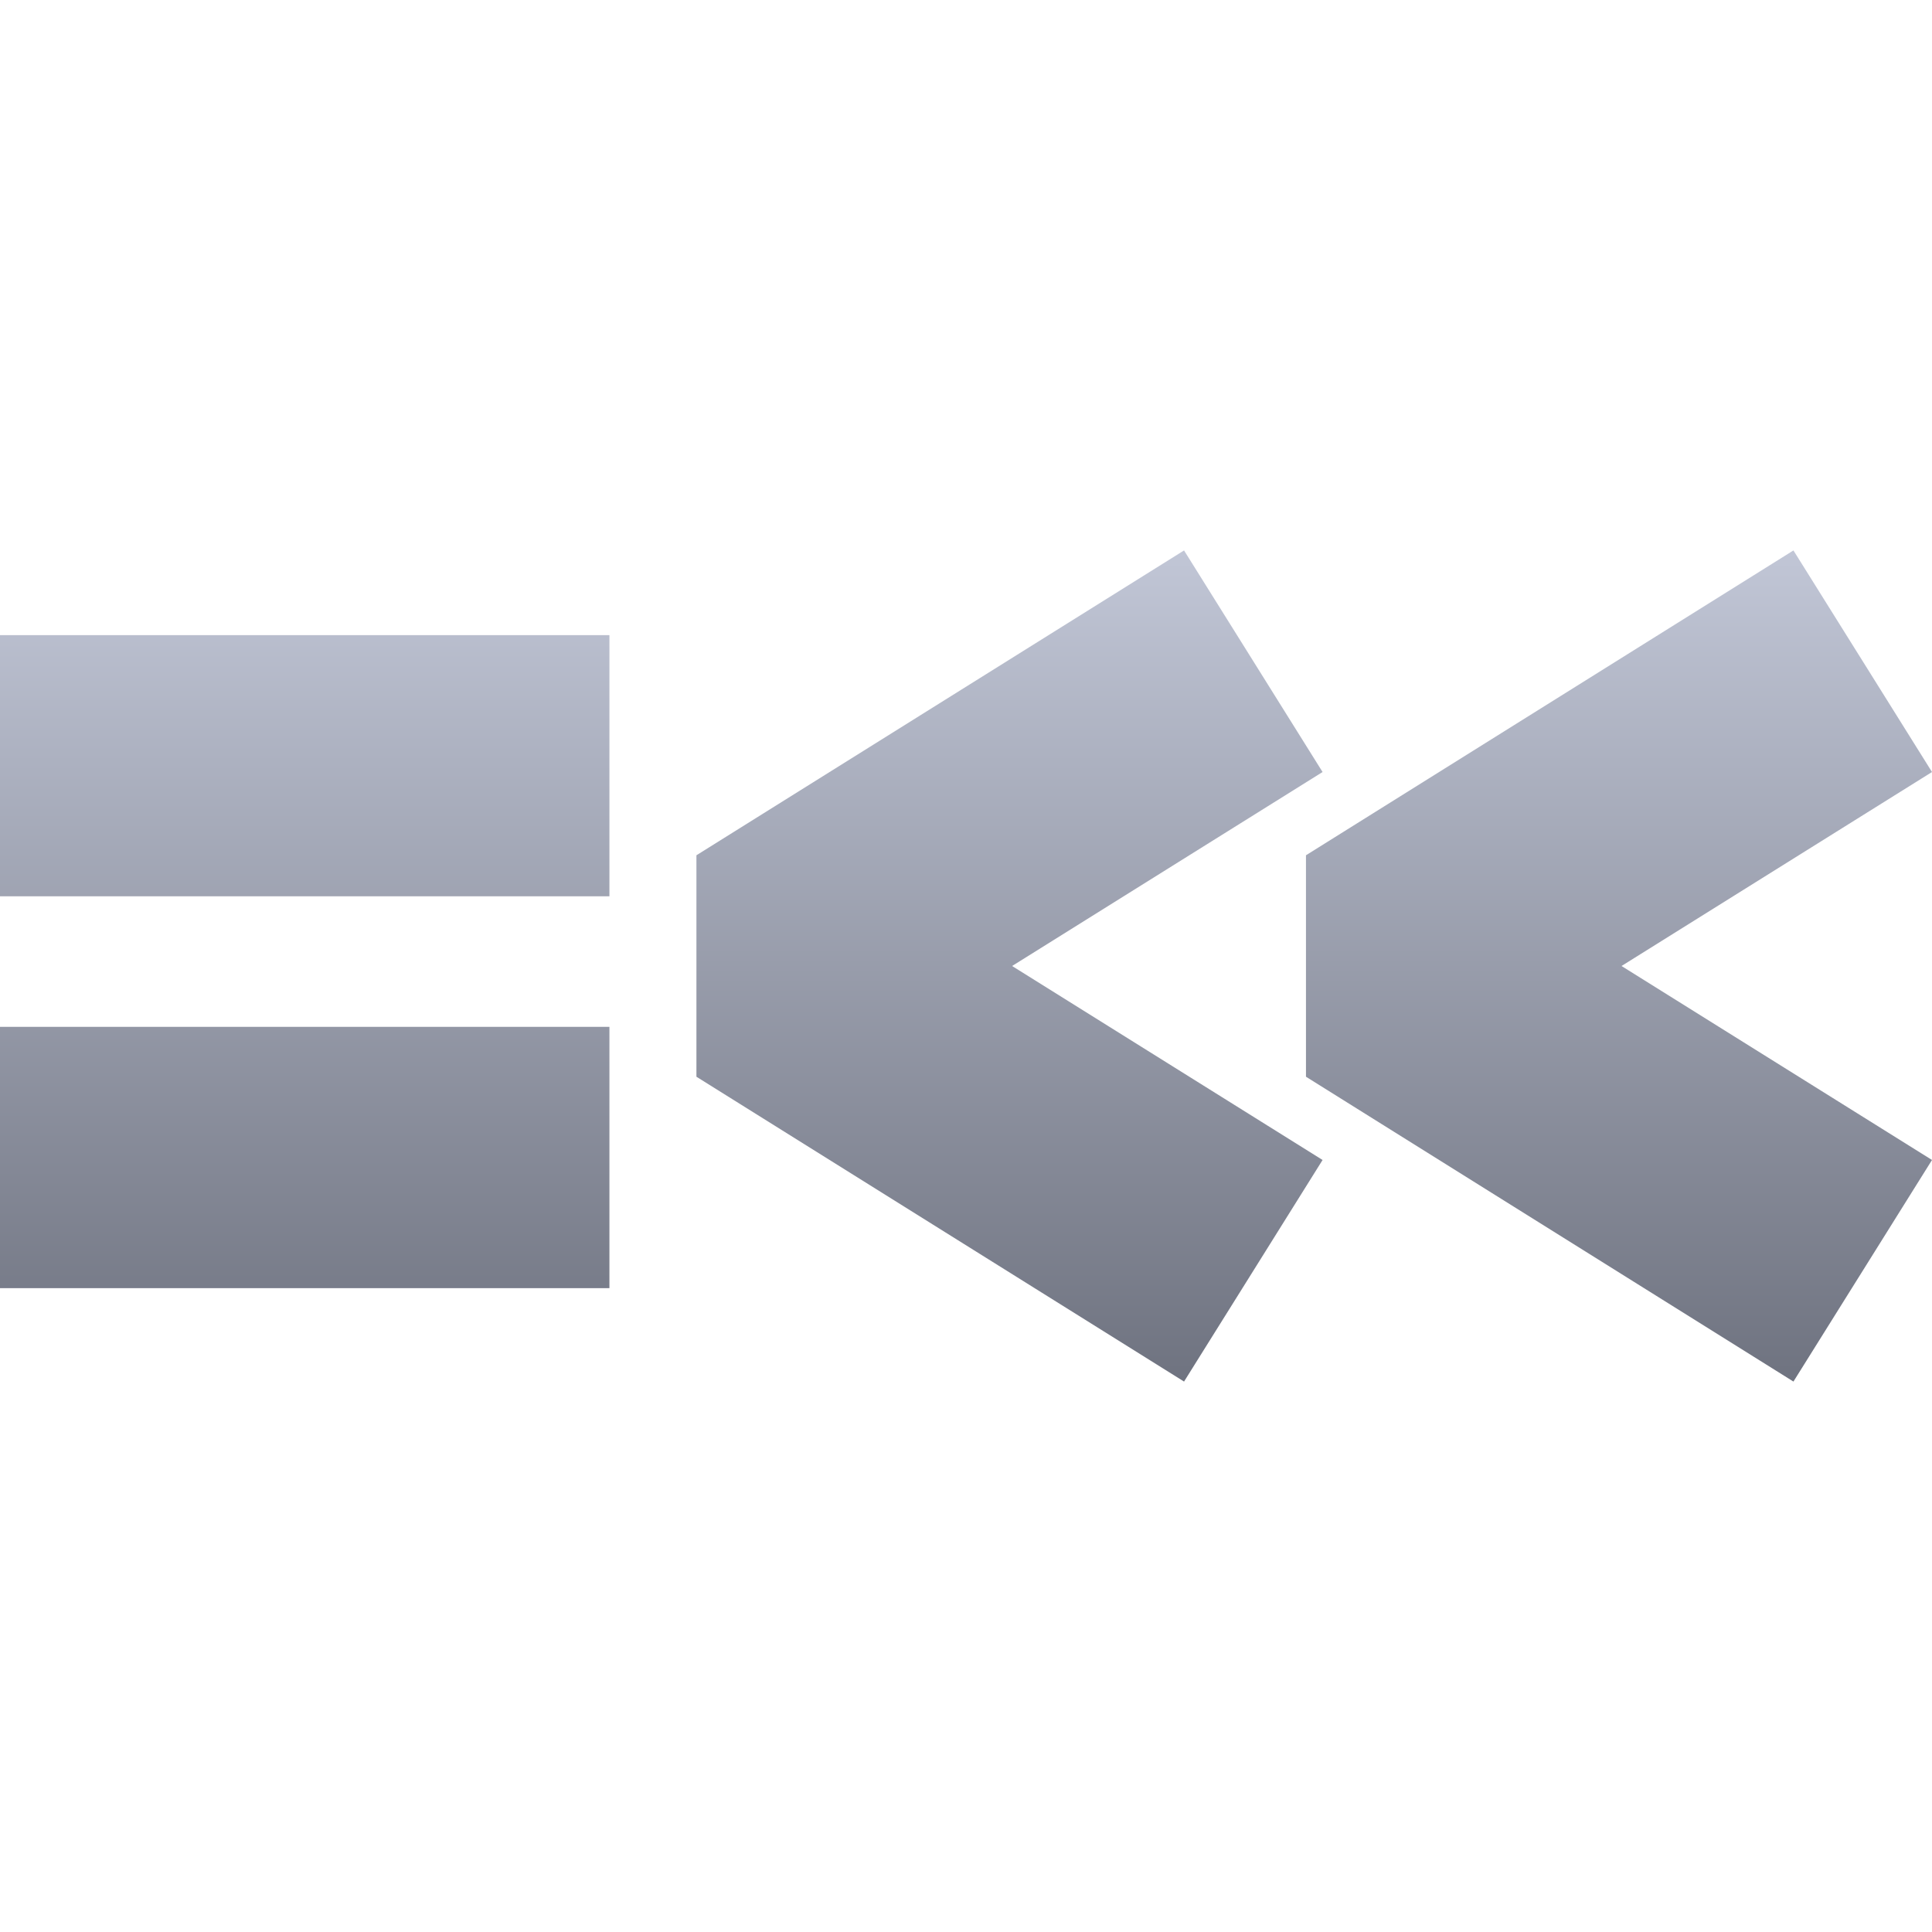 <svg xmlns="http://www.w3.org/2000/svg" xmlns:xlink="http://www.w3.org/1999/xlink" width="64" height="64" viewBox="0 0 64 64" version="1.1"><defs><linearGradient id="linear0" gradientUnits="userSpaceOnUse" x1="0" y1="0" x2="0" y2="1" gradientTransform="matrix(64,0,0,27.531,0,18.234)"><stop offset="0" style="stop-color:#c1c6d6;stop-opacity:1;"/><stop offset="1" style="stop-color:#6f7380;stop-opacity:1;"/></linearGradient></defs><g id="surface1"><path style=" stroke:none;fill-rule:evenodd;fill:url(#linear0);" d="M 59.41 18.234 L 43.262 28.332 L 43.262 35.668 L 59.41 45.766 L 64 38.426 L 53.715 32 L 64 25.574 Z M 39.223 18.234 L 23.07 28.332 L 23.07 35.668 L 39.223 45.766 L 43.812 38.426 L 33.527 32 L 43.812 25.574 Z M 0 21.039 L 20.188 21.039 L 20.188 29.691 L 0 29.691 Z M 0 34.016 L 20.188 34.016 L 20.188 42.672 L 0 42.672 Z M 0 34.016 "/></g></svg>
